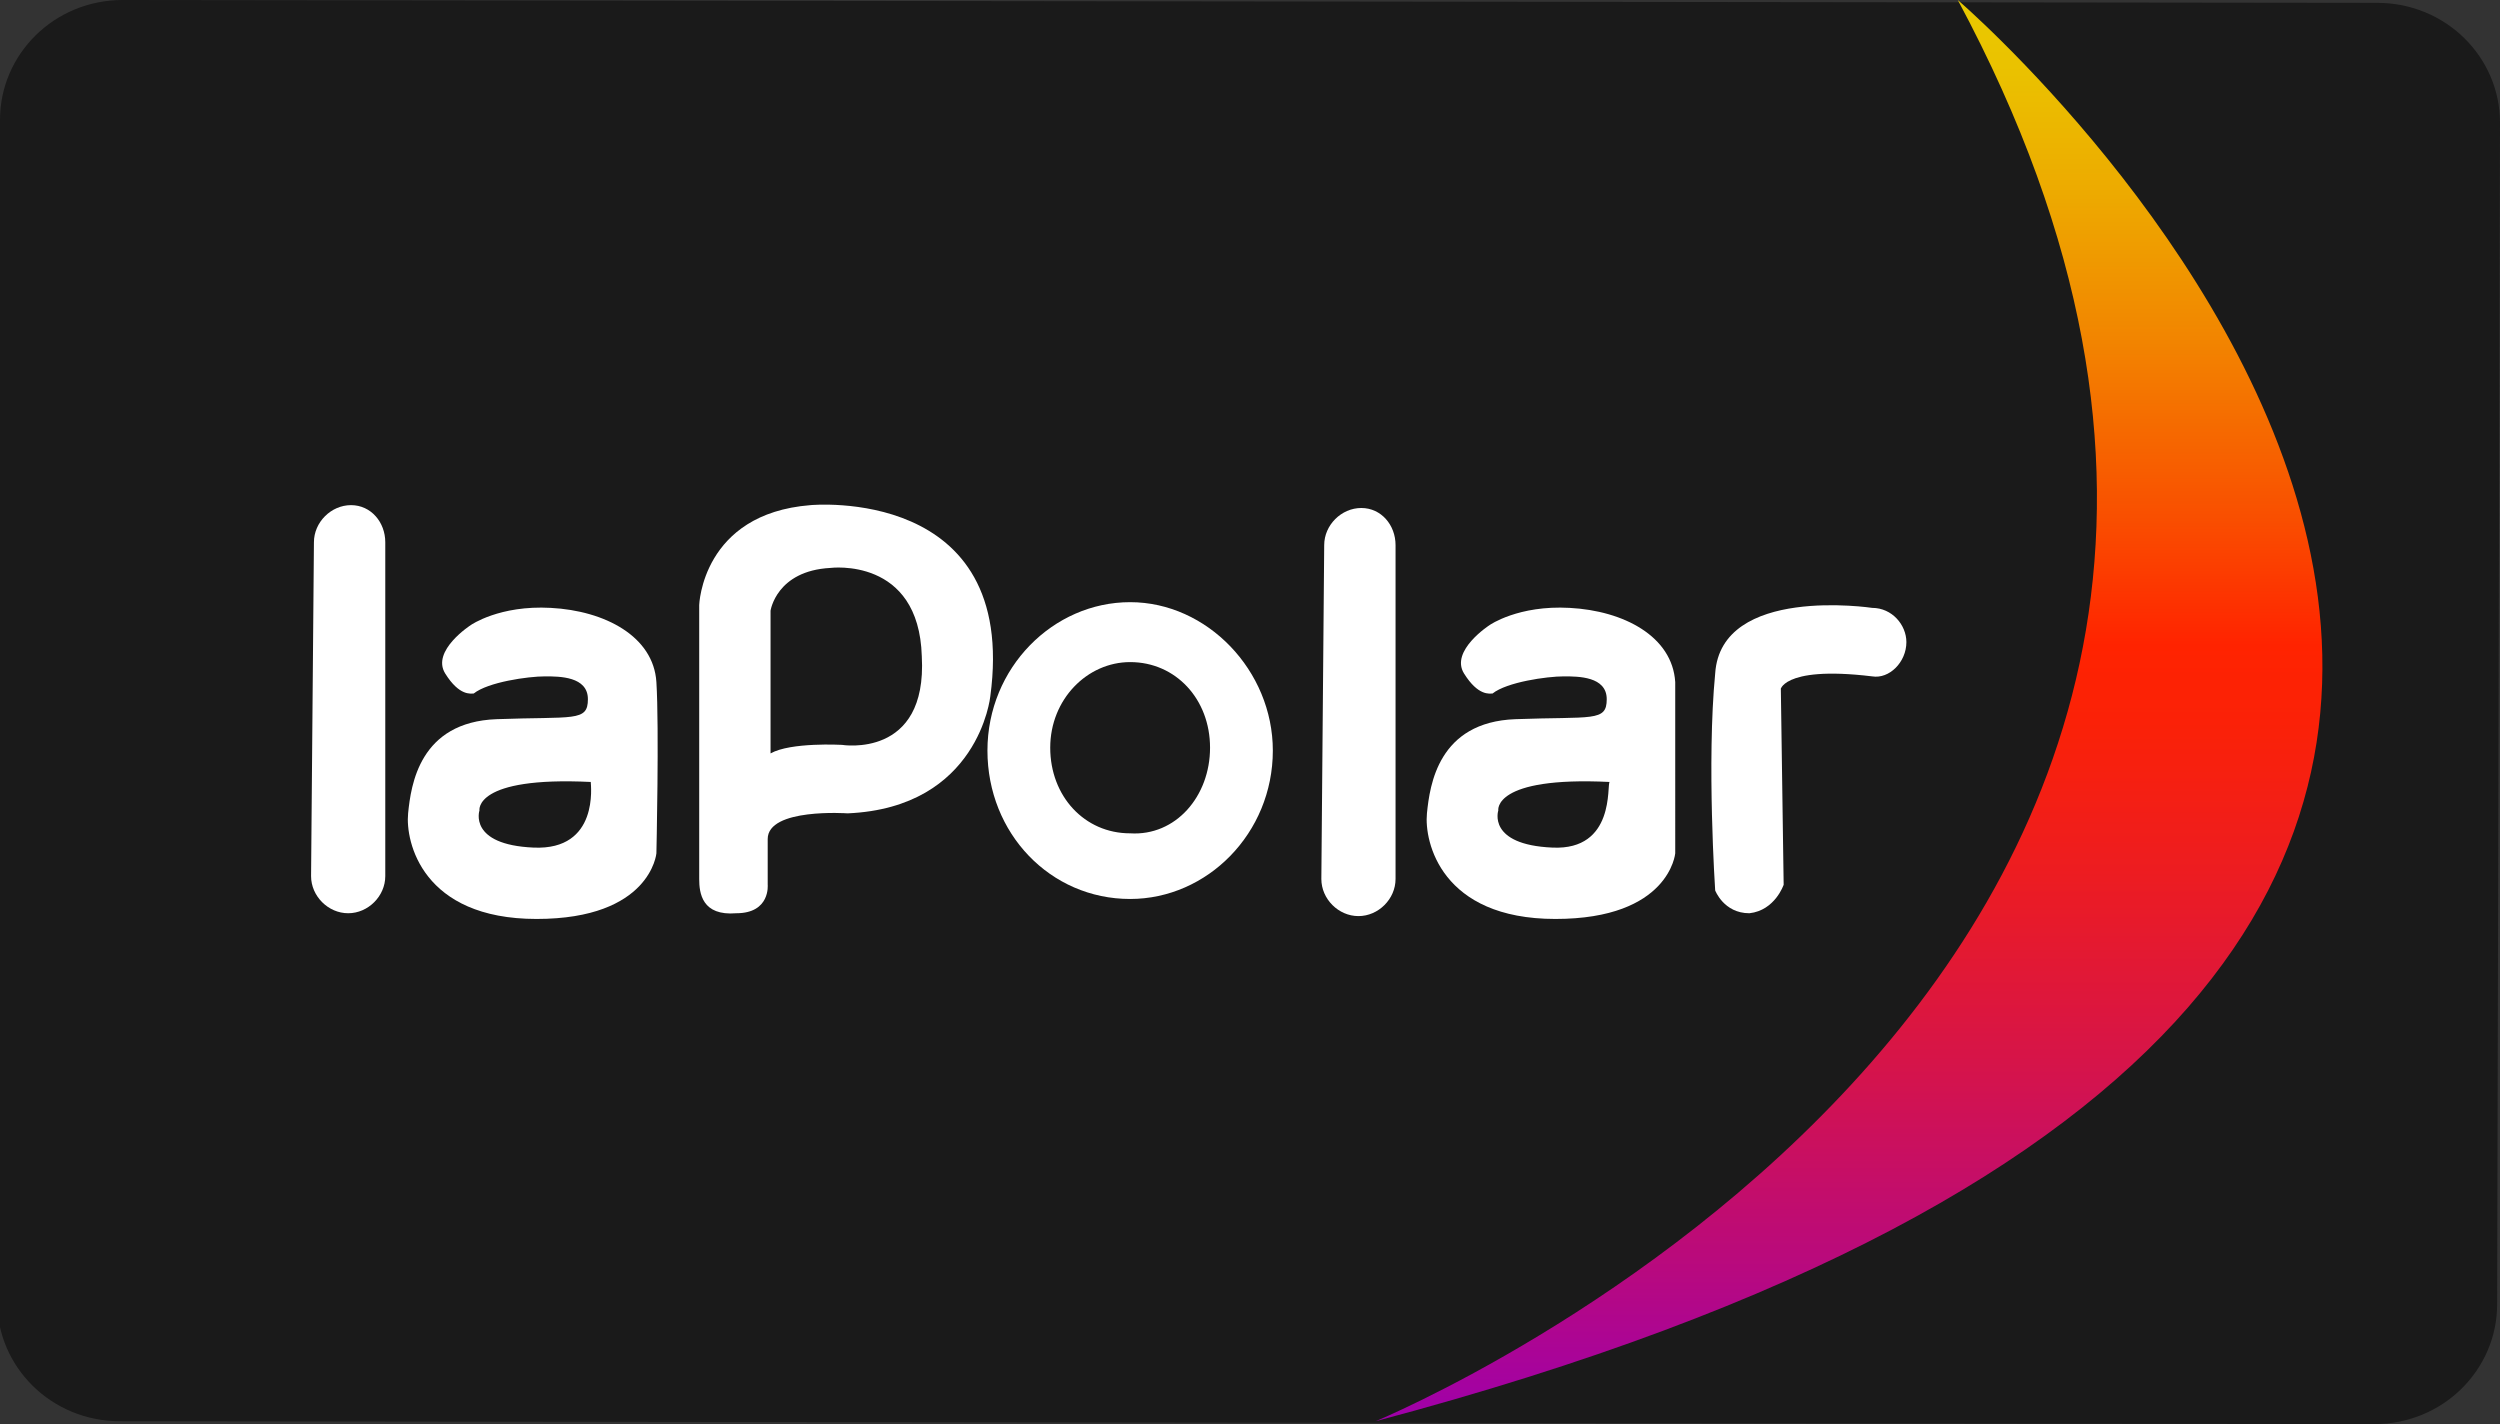 <?xml version="1.0" encoding="utf-8"?>
<!-- Generator: Adobe Illustrator 21.1.0, SVG Export Plug-In . SVG Version: 6.00 Build 0)  -->
<svg version="1.1" id="Capa_1" xmlns="http://www.w3.org/2000/svg" xmlns:xlink="http://www.w3.org/1999/xlink" x="0px" y="0px"
	 viewBox="0 0 87.6 49.9" style="enable-background:new 0 0 87.6 49.9;" xml:space="preserve">
<rect x="0" y="0" width="87.6" height="49.9" fill="#333333" stroke="none"/>
<style type="text/css">
	.st0{clip-path:url(#SVGID_2_);fill:#1A1A1A;}
	.st1{clip-path:url(#SVGID_2_);fill:#FFFFFF;}
	.st2{clip-path:url(#SVGID_4_);fill:url(#SVGID_5_);}
</style>
<g>
	<defs>
		<rect id="SVGID_1_" y="0" width="87.6" height="49.9"/>
	</defs>
	<clipPath id="SVGID_2_">
		<use xlink:href="#SVGID_1_"  style="overflow:visible;"/>
	</clipPath>
	<path class="st0" d="M87.5,45.7c0,2.3-1.9,4.2-4.3,4.2l-79-0.1c-2.4,0-4.3-1.9-4.3-4.2L0,4.2C0,1.9,1.9,0,4.3,0l79,0.1
		c2.4,0,4.3,1.9,4.3,4.2L87.5,45.7z"/>
	<path class="st1" d="M39.6,21.1c-2.7,0-5,2.3-5,5.2c0,2.9,2.2,5.2,5,5.2c2.7,0,5-2.3,5-5.2C44.6,23.5,42.3,21.1,39.6,21.1
		 M39.6,29.2c-1.6,0-2.8-1.3-2.8-3c0-1.7,1.3-3,2.8-3c1.6,0,2.8,1.3,2.8,3C42.4,27.9,41.2,29.3,39.6,29.2"/>
	<path class="st1" d="M10.9,30.7c0,0.7,0.6,1.3,1.3,1.3c0.7,0,1.3-0.6,1.3-1.3l0-11.7c0-0.7-0.5-1.3-1.2-1.3c-0.7,0-1.3,0.6-1.3,1.3
		L10.9,30.7"/>
	<path class="st1" d="M46.3,30.8c0,0.7,0.6,1.3,1.3,1.3c0.7,0,1.3-0.6,1.3-1.3l0-11.7c0-0.7-0.5-1.3-1.2-1.3c-0.7,0-1.3,0.6-1.3,1.3
		L46.3,30.8"/>
	<path class="st1" d="M28.4,17.7c-3.8,0.3-3.9,3.5-3.9,3.5s0,9.1,0,9.6c0,0.5,0.1,1.3,1.3,1.2c1.2,0,1.1-1,1.1-1v-1.6
		c0-1.1,2.8-0.9,2.8-0.9c4.6-0.2,5-4.1,5-4.1C35.7,17,28.4,17.7,28.4,17.7 M29.5,26.1c0,0-1.8-0.1-2.5,0.3l0-5c0,0,0.2-1.4,2.1-1.5
		c0,0,3.1-0.4,3.2,3.1C32.5,26.6,29.5,26.1,29.5,26.1"/>
	<path class="st1" d="M65.6,23.7c0.6,0.1,1.2-0.5,1.2-1.2c0-0.6-0.5-1.2-1.2-1.2c0,0-5.3-0.8-5.5,2.3c-0.3,3.1,0,7.6,0,7.6
		s0.3,0.8,1.2,0.8c0.9-0.1,1.2-1,1.2-1c0,0.1-0.1-7-0.1-6.9C62.4,24.3,62.3,23.3,65.6,23.7"/>
	<path class="st1" d="M58.7,23.9c-0.1-1.6-1.8-2.5-3.7-2.6c-1.8-0.1-2.8,0.6-2.8,0.6s-1.4,0.9-0.9,1.7c0.5,0.8,0.9,0.7,1,0.7
		c0.5-0.4,1.9-0.6,2.5-0.6c0.5,0,1.5,0,1.5,0.8s-0.5,0.6-3.2,0.7c-2.7,0.1-3,2.3-3.1,3.3c-0.1,1,0.5,3.7,4.5,3.7
		c4,0,4.2-2.3,4.2-2.3S58.7,25.5,58.7,23.9 M54.4,29.7c-2.3-0.1-1.9-1.3-1.9-1.3s-0.2-1.2,3.9-1C56.3,27.5,56.6,29.8,54.4,29.7"/>
	<path class="st1" d="M23,23.9c-0.1-1.6-1.8-2.5-3.7-2.6c-1.8-0.1-2.8,0.6-2.8,0.6s-1.4,0.9-0.9,1.7c0.5,0.8,0.9,0.7,1,0.7
		c0.5-0.4,1.9-0.6,2.5-0.6c0.5,0,1.5,0,1.5,0.8c0,0.8-0.5,0.6-3.2,0.7c-2.7,0.1-3,2.3-3.1,3.3c-0.1,1,0.5,3.7,4.5,3.7
		c4,0,4.2-2.3,4.2-2.3S23.1,25.5,23,23.9 M18.7,29.7c-2.3-0.1-1.9-1.3-1.9-1.3s-0.2-1.2,3.9-1C20.7,27.5,21,29.8,18.7,29.7"/>
</g>
<g>
	<defs>
		<path id="SVGID_3_" d="M48.2,49.8C108.1,33.9,68.6,0,68.6,0C86.8,33.9,48.2,49.8,48.2,49.8"/>
	</defs>
	<clipPath id="SVGID_4_">
		<use xlink:href="#SVGID_3_"  style="overflow:visible;"/>
	</clipPath>
	
		<linearGradient id="SVGID_5_" gradientUnits="userSpaceOnUse" x1="0" y1="49.589" x2="1" y2="49.589" gradientTransform="matrix(-0.434 -49.592 -49.592 0.434 2537.623 28.019)">
		<stop  offset="0" style="stop-color:#9F00AA"/>
		<stop  offset="1.520550e-03" style="stop-color:#9F00AA"/>
		<stop  offset="0.104" style="stop-color:#B70980"/>
		<stop  offset="0.253" style="stop-color:#D61449"/>
		<stop  offset="0.381" style="stop-color:#EC1C22"/>
		<stop  offset="0.483" style="stop-color:#FA2109"/>
		<stop  offset="0.545" style="stop-color:#FF2300"/>
		<stop  offset="0.636" style="stop-color:#F94F00"/>
		<stop  offset="0.758" style="stop-color:#F28400"/>
		<stop  offset="0.863" style="stop-color:#EDAA00"/>
		<stop  offset="0.947" style="stop-color:#EAC100"/>
		<stop  offset="1" style="stop-color:#E9CA00"/>
	</linearGradient>
	<polygon class="st2" points="48.2,50.3 47.8,0 108.1,-0.5 108.5,49.8 	"/>
</g>
</svg>
